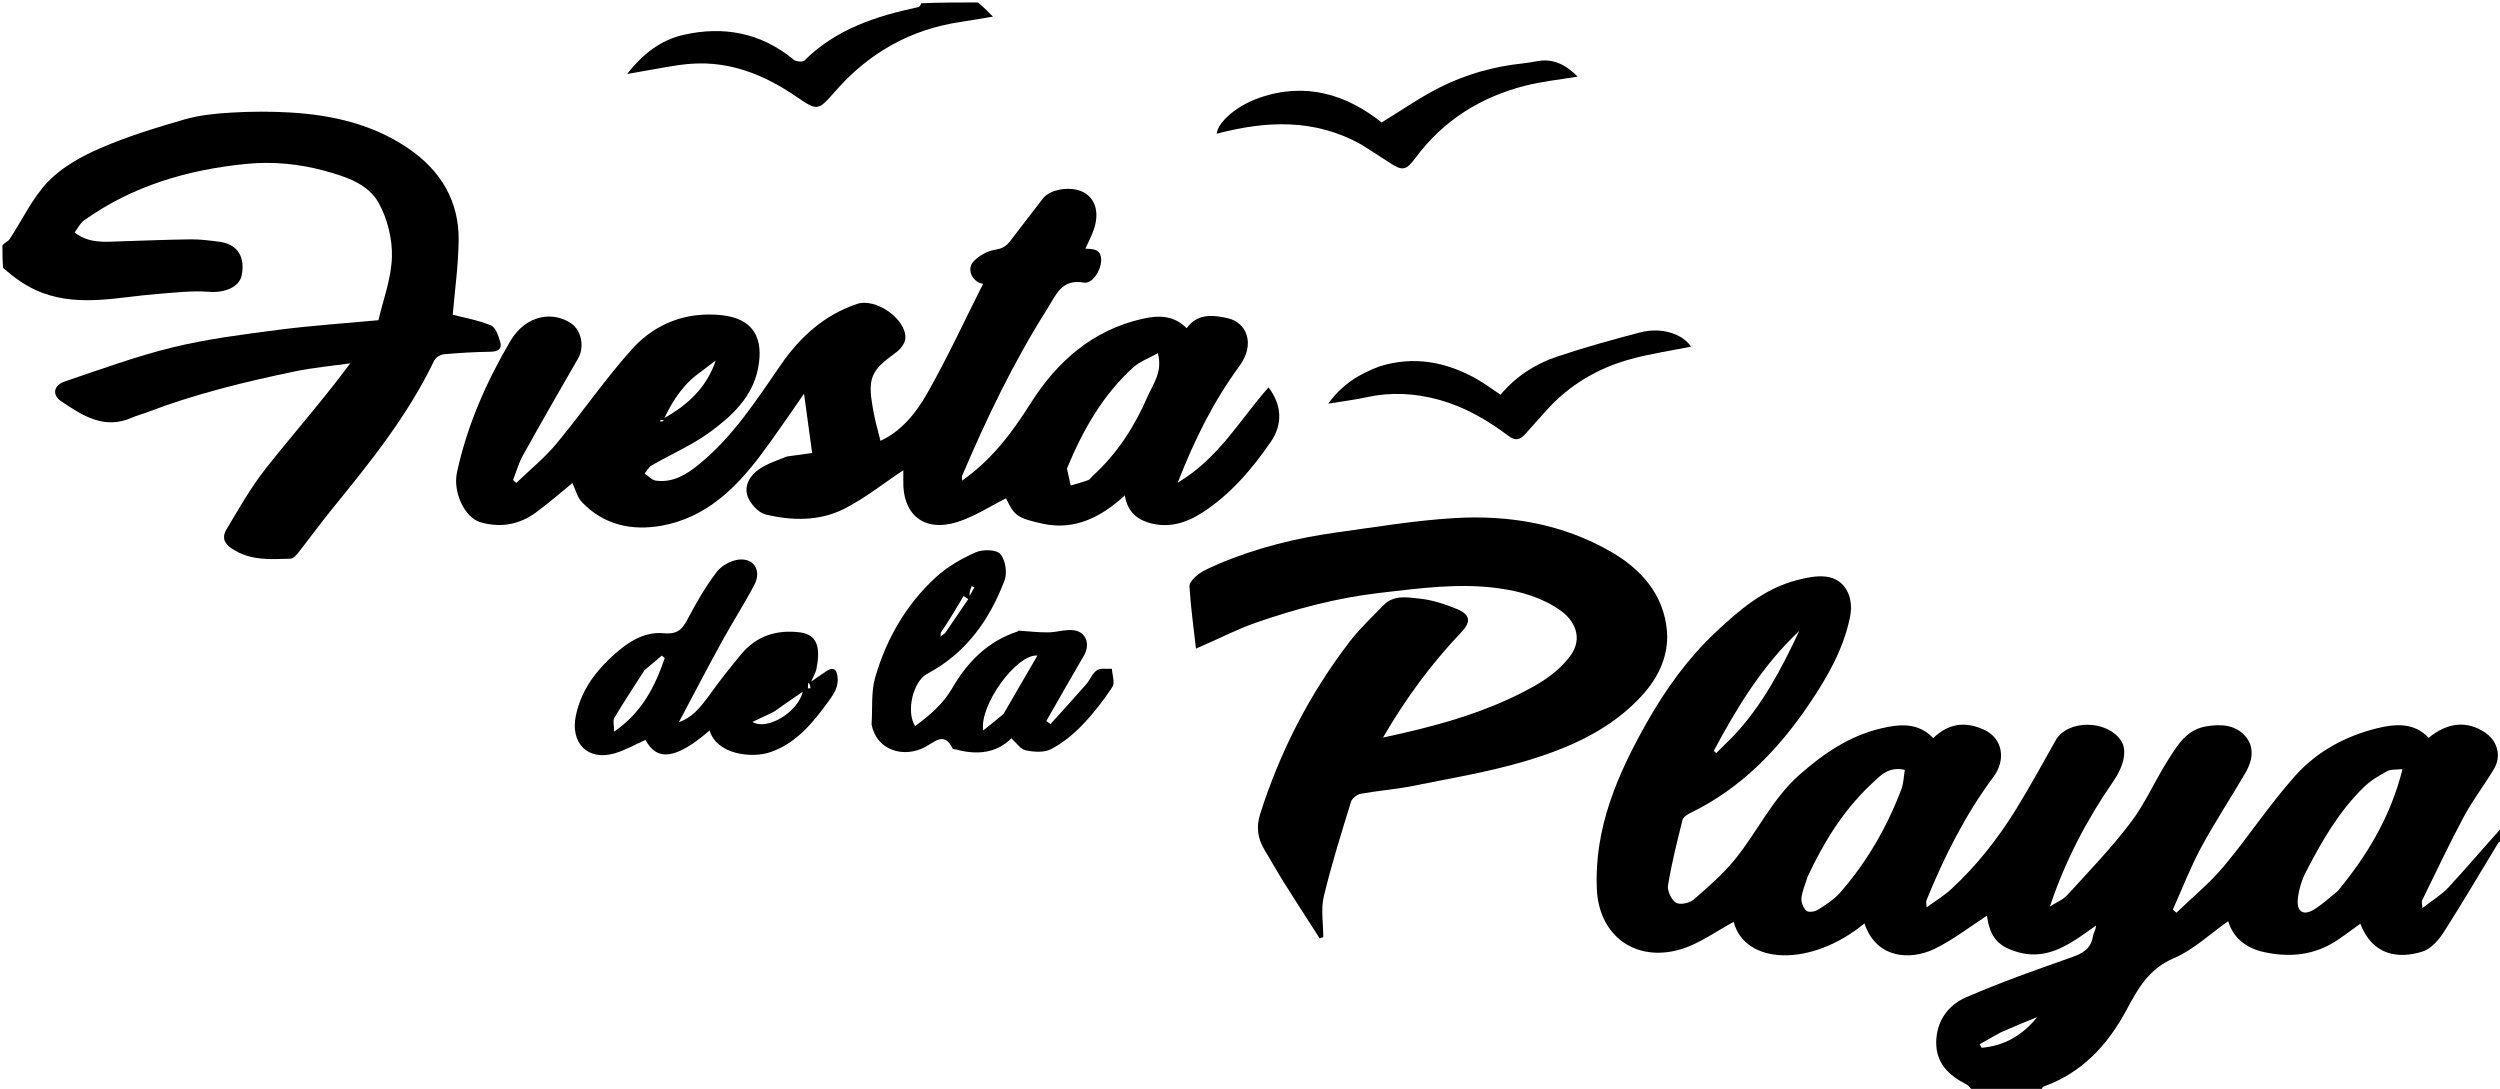 <svg version="1.1" id="Layer_1" xmlns="http://www.w3.org/2000/svg" xmlns:xlink="http://www.w3.org/1999/xlink" x="0px" y="0px"
	 width="100%" viewBox="0 0 1024 446" enable-background="new 0 0 1024 446" xml:space="preserve">
<path opacity="1" stroke="none" 
	d="
M808.469,447 
	C807.128,446.012 806.446,444.649 805.354,444.098 
	C798.313,440.545 793.088,435.571 793.074,427.181 
	C793.059,418.413 797.822,411.733 805.393,408.461 
	C819.483,402.37 833.991,397.209 848.489,392.127 
	C853.13,390.5 856.494,388.596 857.285,383.416 
	C857.484,382.106 858.476,380.918 858.516,379.098 
	C856.117,380.791 853.763,382.549 851.313,384.163 
	C843.883,389.059 836.233,392.667 826.856,390.084 
	C818.494,387.78 815.075,384.025 813.86,375.056 
	C806.81,379.595 799.905,385.094 792.138,388.773 
	C782.491,393.343 768.554,392.786 763.674,378.229 
	C741.881,396.224 714.778,395.281 710.111,377.606 
	C703.064,381.349 696.157,386.533 688.396,388.836 
	C669.955,394.31 654.933,383.329 654.069,364.273 
	C652.934,339.228 662.508,317.225 674.486,296.019 
	C682.21,282.345 691.351,269.653 702.783,258.907 
	C712.431,249.839 722.604,241.123 735.899,237.654 
	C739.794,236.637 744.031,235.712 747.932,236.192 
	C755.764,237.157 759.45,244.495 757.765,252.74 
	C755.06,265.97 748.492,277.342 741.127,288.26 
	C728.469,307.026 713.074,322.963 692.334,333.014 
	C691.089,333.618 689.451,334.667 689.168,335.801 
	C686.951,344.686 684.712,353.591 683.217,362.612 
	C682.846,364.853 684.546,368.488 686.442,369.727 
	C687.992,370.74 691.972,369.977 693.622,368.552 
	C699.703,363.301 705.872,357.939 710.885,351.714 
	C719.924,340.486 726.038,327.053 737.123,317.288 
	C746.947,308.634 757.574,301.41 770.413,298.37 
	C777.84,296.612 785.591,295.743 791.846,302.311 
	C798.102,296.336 804.775,295.346 812.562,298.845 
	C820.562,302.439 821.549,311.442 816.62,318.057 
	C805.026,333.618 796.372,350.868 789.063,368.8 
	C788.842,369.342 789.098,370.078 789.179,371.628 
	C792.854,368.94 796.276,366.9 799.143,364.257 
	C809.658,354.569 818.443,343.393 825.914,331.251 
	C831.541,322.107 836.679,312.66 841.958,303.304 
	C846.827,294.676 863.003,294.7 868.782,303.372 
	C871.507,307.462 869.746,314.059 865.65,319.98 
	C854.762,335.719 845.897,352.575 839.641,371.303 
	C842.07,369.733 844.963,368.586 846.848,366.52 
	C855.719,356.796 864.891,347.258 872.817,336.791 
	C878.768,328.931 882.724,319.59 888.075,311.234 
	C891.911,305.242 895.533,298.824 903.857,297.477 
	C909.862,296.506 915.528,296.929 919.549,301.386 
	C923.547,305.818 922.683,311.458 919.836,316.37 
	C913.868,326.667 907.249,336.603 901.607,347.069 
	C897.179,355.282 893.818,364.07 889.983,372.603 
	C890.482,373.014 890.982,373.426 891.481,373.838 
	C897.989,367.541 905.09,361.742 910.874,354.839 
	C920.982,342.775 929.639,329.46 940.115,317.752 
	C948.913,307.919 960.633,301.5 973.57,298.32 
	C980.97,296.502 988.76,295.783 994.777,302.206 
	C1002.584,295.815 1010.42,295.131 1017.785,299.977 
	C1022.883,303.332 1024.711,309.528 1021.603,314.816 
	C1017.694,321.468 1012.892,327.618 1009.253,334.401 
	C1003.186,345.709 997.726,357.343 992.065,368.866 
	C991.819,369.366 992.111,370.13 992.228,371.946 
	C996.222,368.824 999.991,366.579 1002.86,363.497 
	C1010.228,355.579 1017.197,347.29 1024.663,339.075 
	C1025,340.714 1025,342.429 1024.692,344.281 
	C1023.99,344.725 1023.463,344.949 1023.221,345.346 
	C1015.796,357.563 1008.586,369.916 1000.871,381.947 
	C998.826,385.136 995.665,388.677 992.287,389.743 
	C982.415,392.859 971.799,391.427 966.786,378.351 
	C963.669,380.587 960.595,382.917 957.397,385.063 
	C948.064,391.324 937.776,392.316 927.109,389.922 
	C919.968,388.319 914.684,384.138 912.667,377.313 
	C905.102,382.617 898.407,389.088 890.407,392.474 
	C880.261,396.769 875.741,404.844 871.123,413.482 
	C863.384,427.958 852.86,439.414 836.958,445.094 
	C836.473,445.267 836.312,446.344 836,447 
	C826.979,447 817.958,447 808.469,447 
M740.421,359.06 
	C739.52,361.975 738.217,364.842 737.872,367.821 
	C737.676,369.519 738.613,371.85 739.859,373.032 
	C740.646,373.78 743.284,373.471 744.5,372.701 
	C747.776,370.627 751.218,368.475 753.735,365.601 
	C764.66,353.127 772.83,338.92 778.747,323.453 
	C779.729,320.888 779.766,317.961 780.216,315.339 
	C773.379,313.764 769.839,317.989 766.281,321.353 
	C755.172,331.856 747.162,344.576 740.421,359.06 
M957.545,364.972 
	C969.507,350.448 979.152,334.69 984.069,315.033 
	C981.558,315.317 979.362,315.005 977.798,315.856 
	C974.423,317.691 970.986,319.726 968.257,322.381 
	C958.035,332.331 950.992,344.577 944.523,357.109 
	C942.723,360.595 941.491,364.655 941.163,368.55 
	C940.744,373.533 943.581,375.132 947.771,372.575 
	C951.07,370.562 953.951,367.865 957.545,364.972 
M710.002,301.496 
	C721.861,288.917 729.736,273.869 736.977,258.416 
	C721.974,272.505 711.491,289.693 701.961,307.542 
	C702.301,307.851 702.641,308.16 702.98,308.469 
	C705.154,306.312 707.328,304.155 710.002,301.496 
M819.336,422.947 
	C816.506,424.535 813.675,426.124 810.845,427.712 
	C811.124,428.196 811.402,428.681 811.68,429.165 
	C820.932,428.395 828.436,424.074 834.457,416.575 
	C829.63,418.551 824.805,420.528 819.336,422.947 
z"/>
<path opacity="1" stroke="none" 
	d="
M1,100.454 
	C2,99.326 3.331,98.871 3.946,97.942 
	C9.189,90.022 13.279,81.027 19.757,74.33 
	C25.51,68.383 33.449,63.984 41.178,60.651 
	C52.313,55.848 64.021,52.25 75.701,48.886 
	C81.878,47.107 88.486,46.481 94.945,46.109 
	C102.911,45.651 110.948,45.608 118.913,46.08 
	C136.205,47.105 152.809,50.906 167.367,60.866 
	C180.561,69.894 188.106,82.425 187.864,98.611 
	C187.709,109.009 186.245,119.388 185.439,128.926 
	C190.143,130.149 195.852,131.118 201.076,133.265 
	C202.978,134.047 204.16,137.509 204.886,139.978 
	C205.721,142.824 204.09,144.022 201.023,144.07 
	C194.604,144.171 188.179,144.526 181.787,145.11 
	C180.377,145.239 178.441,146.443 177.85,147.679 
	C167.057,170.226 151.508,189.468 135.88,208.675 
	C131.173,214.46 126.794,220.513 122.176,226.371 
	C121.357,227.41 120.115,228.804 119.033,228.837 
	C110.754,229.088 102.515,229.753 94.918,224.679 
	C91.293,222.258 91.118,219.612 92.733,216.907 
	C97.834,208.363 102.772,199.601 108.914,191.825 
	C120.213,177.52 132.326,163.856 143.476,148.811 
	C135.892,149.894 128.225,150.577 120.74,152.137 
	C100.132,156.431 79.688,161.405 59.973,168.969 
	C58.03,169.715 55.977,170.195 54.085,171.044 
	C42.727,176.143 33.787,170.226 25.082,164.372 
	C21.219,161.774 21.917,157.812 26.489,156.265 
	C41.2,151.287 55.853,145.908 70.906,142.238 
	C85.02,138.797 99.571,136.987 114.013,135.1 
	C127.175,133.38 140.45,132.52 155.004,131.156 
	C156.856,123.114 160.249,114.273 160.53,105.334 
	C160.762,97.947 158.709,89.679 155.143,83.188 
	C150.81,75.303 141.748,72.382 133.21,70.029 
	C122.679,67.126 111.83,66.059 101.04,67.116 
	C77.002,69.471 54.278,76.076 34.334,90.337 
	C32.842,91.403 31.973,93.342 30.557,95.216 
	C36.423,99.825 42.96,99.051 49.375,98.856 
	C58.973,98.566 68.568,98.14 78.168,98.039 
	C82.069,97.998 85.995,98.528 89.88,99.029 
	C97.201,99.974 100.534,105.11 98.988,112.806 
	C97.997,117.739 91.739,120.015 85.74,119.54 
	C78.616,118.975 71.35,119.877 64.168,120.433 
	C48.652,121.636 33.169,125.685 17.659,120.061 
	C11.368,117.78 6.196,114.077 1.28,109.714 
	C1,106.969 1,103.939 1,100.454 
z"/>
<path opacity="1" stroke="none" 
	d="
M400.531,1 
	C402.662,2.685 404.324,4.37 406.715,6.794 
	C401.884,7.6 397.719,8.364 393.533,8.981 
	C372.924,12.02 355.953,21.632 342.268,37.227 
	C334.971,45.542 334.94,45.576 325.972,39.456 
	C313.094,30.667 299.152,25.031 283.305,26.108 
	C276.223,26.59 269.219,28.237 262.181,29.364 
	C260.867,29.575 259.561,29.83 256.873,30.312 
	C263.529,21.739 270.99,16.339 279.818,14.31 
	C296.256,10.531 311.716,13.356 325.122,24.48 
	C326.073,25.27 328.791,25.485 329.504,24.777 
	C342.458,11.897 358.884,6.589 376.117,2.921 
	C376.672,2.802 377.107,2.116 377.299,1.348 
	C384.688,1 392.375,1 400.531,1 
z"/>
<path opacity="1" stroke="none" 
	d="
M322.206,187.001 
	C325.855,186.534 329.071,186.069 332.654,185.55 
	C331.545,177.442 330.396,169.042 329.333,161.273 
	C323.909,168.99 318.148,177.599 311.964,185.893 
	C301.457,199.983 289.127,212.037 271.053,215.31 
	C258.896,217.511 247.336,215.085 238.382,205.702 
	C236.403,203.63 235.676,200.363 234.473,197.855 
	C229.742,201.691 224.751,206.085 219.401,209.988 
	C212.626,214.931 204.993,216.261 196.853,213.929 
	C190.245,212.036 185.446,201.476 187.178,193.485 
	C191.334,174.317 199.081,156.667 208.965,139.812 
	C215.564,128.557 226.951,127.471 234.139,132.607 
	C238.325,135.598 239.38,142.348 236.821,146.764 
	C229.164,159.981 221.579,173.241 214.161,186.592 
	C212.427,189.714 211.464,193.264 210.146,196.617 
	C210.586,197.015 211.026,197.414 211.466,197.812 
	C216.982,192.485 223.03,187.599 227.907,181.74 
	C238.512,168.999 247.88,155.183 258.968,142.904 
	C268.393,132.467 281.159,127.59 295.494,129.084 
	C308.747,130.467 312.931,138.623 310.473,150.993 
	C308.17,162.584 299.909,170.276 291.084,176.786 
	C283.664,182.26 274.966,185.989 266.919,190.639 
	C265.714,191.335 264.978,192.843 264.025,193.976 
	C265.573,194.982 267.033,196.659 268.685,196.878 
	C275.65,197.802 281.162,194.388 286.307,190.2 
	C300.291,178.818 309.884,163.823 319.961,149.241 
	C327.84,137.839 337.737,128.991 351.029,124.495 
	C358.737,121.887 371.258,130.706 370.839,138.547 
	C370.735,140.483 369.02,142.817 367.37,144.093 
	C362.83,147.602 357.635,150.685 356.794,156.858 
	C356.293,160.536 357.061,164.46 357.7,168.198 
	C358.405,172.315 359.616,176.344 360.645,180.571 
	C369.09,176.676 375.119,169.314 379.631,161.387 
	C387.98,146.722 395.067,131.339 402.679,116.254 
	C398.354,115.632 395.737,110.33 398.74,107.105 
	C400.969,104.71 404.502,102.742 407.704,102.267 
	C410.65,101.831 412.275,100.731 413.871,98.621 
	C418.272,92.8 422.765,87.05 427.22,81.269 
	C430.388,77.159 439.722,75.977 444.587,79.199 
	C448.921,82.069 450.279,87.504 447.976,94.167 
	C447.093,96.721 445.789,99.129 444.568,101.847 
	C447.486,102.038 451.074,101.765 451.042,106.585 
	C451.016,110.628 447.53,116.381 443.918,115.749 
	C434.763,114.149 432.594,120.788 429.024,126.413 
	C415.209,148.182 404.104,171.318 394.045,194.994 
	C393.871,195.402 394.075,195.971 394.123,196.842 
	C406.131,188.392 414.506,177.299 422.154,165.178 
	C432.944,148.077 447.551,135.197 467.966,130.574 
	C474.291,129.141 480.705,128.97 486.064,134.433 
	C490.607,128.051 497.411,129.105 502.959,130.357 
	C510.565,132.073 514.379,140.809 507.614,150.021 
	C497.132,164.294 489.261,180.015 482.406,197.681 
	C499.211,187.755 507.909,171.818 519.591,158.686 
	C525.154,166.003 525.422,173.844 520.515,180.976 
	C512.753,192.257 503.932,202.601 492.307,210.059 
	C485.633,214.34 478.261,216.554 470.2,213.992 
	C464.967,212.329 461.696,208.941 460.742,202.928 
	C451.092,211.751 440.287,217.365 427.132,214.521 
	C416.321,212.184 415.352,210.961 412.09,204.113 
	C405.447,207.413 399.088,211.636 392.092,213.823 
	C378.063,218.208 369.602,210.326 369.996,196.847 
	C370.028,195.729 370,194.609 370,192.605 
	C361.542,198.215 354.066,204.254 345.672,208.464 
	C335.619,213.507 324.389,213.343 313.618,210.73 
	C310.671,210.016 307.408,206.428 306.271,203.412 
	C304.599,198.981 307.211,194.693 311.01,192.118 
	C314.26,189.915 318.16,188.67 322.206,187.001 
M437.024,191.9 
	C437.535,194.225 438.046,196.549 438.557,198.874 
	C440.978,198.145 443.429,197.501 445.8,196.637 
	C446.505,196.38 446.958,195.478 447.572,194.922 
	C457.618,185.813 464.772,174.644 470.093,162.331 
	C472.308,157.205 476.308,152.359 474.261,144.668 
	C470.524,146.779 466.796,148.089 464.108,150.539 
	C451.787,161.766 443.66,175.872 437.024,191.9 
M287.483,152.004 
	C280.351,156.79 275.771,163.597 272.15,171.196 
	C281.75,165.809 289.472,158.721 293.158,147.668 
	C291.439,148.944 289.72,150.22 287.483,152.004 
M272.026,172.283 
	C271.577,172.167 271.132,172.02 270.675,171.966 
	C270.596,171.957 270.47,172.341 270.365,172.543 
	C270.754,172.671 271.143,172.798 272.026,172.283 
z"/>
<path opacity="1" stroke="none" 
	d="
M499.084,230.993 
	C514.943,224.273 531.166,220.332 547.786,218.042 
	C563.754,215.843 579.722,213.157 595.78,212.207 
	C618.325,210.872 640.27,214.627 660.083,226.134 
	C672.271,233.213 681.407,243.529 682.753,258.167 
	C683.669,268.135 679.51,277.219 672.754,284.673 
	C659.796,298.97 642.64,306.439 624.78,311.749 
	C609.701,316.232 594.044,318.82 578.58,321.936 
	C571.59,323.345 564.42,323.845 557.398,325.124 
	C555.867,325.403 553.806,326.998 553.371,328.413 
	C549.413,341.284 545.341,354.15 542.226,367.237 
	C540.975,372.494 542.02,378.297 542.02,383.852 
	C541.525,384.022 541.03,384.192 540.535,384.362 
	C535.659,376.747 530.731,369.165 525.926,361.505 
	C523.187,357.139 520.689,352.622 518.009,348.218 
	C515.177,343.562 514.448,338.819 516.147,333.471 
	C524.308,307.79 536.439,284.169 552.831,262.812 
	C556.933,257.468 561.948,252.815 566.637,247.935 
	C570.881,243.52 576.537,244.68 581.527,245.202 
	C586.693,245.742 591.872,247.447 596.717,249.442 
	C602.363,251.766 602.595,254.742 598.428,259.11 
	C586.19,271.937 575.781,286.119 566.487,302.1 
	C587.191,297.676 606.805,292.417 624.962,282.911 
	C631.802,279.33 638.322,275.239 643.173,268.68 
	C648.774,261.108 644.57,253.942 639.425,250.239 
	C631.876,244.805 623.094,242.241 613.881,240.966 
	C597.578,238.709 581.545,240.969 565.373,242.82 
	C547.762,244.835 530.875,249.333 514.27,255.103 
	C507.168,257.571 500.417,261.045 493.506,264.062 
	C492.645,264.438 491.786,264.817 489.868,265.659 
	C488.869,256.788 487.696,248.504 487.204,240.18 
	C487.107,238.536 489.346,236.347 491.023,235.103 
	C493.322,233.398 496.112,232.356 499.084,230.993 
z"/>
<path opacity="1" stroke="none" 
	d="
M356.998,296.784 
	C357.431,290.002 356.772,283.322 358.515,277.343 
	C363.098,261.618 371.181,247.571 383.334,236.426 
	C387.986,232.16 393.781,228.831 399.581,226.258 
	C402.466,224.978 408.017,225.03 409.697,226.889 
	C411.804,229.221 412.651,234.582 411.484,237.667 
	C405.326,253.939 395.614,267.627 379.752,276.004 
	C374.13,278.973 370.963,291.228 374.827,297.418 
	C380.773,293.009 386.264,288.386 390.046,281.857 
	C396.29,271.077 404.647,262.623 416.833,258.641 
	C416.972,258.596 417.074,258.3 417.182,258.307 
	C421.22,258.556 425.259,259.058 429.294,259.024 
	C432.801,258.995 436.381,257.727 439.788,258.148 
	C444.952,258.787 446.66,263.952 443.945,268.583 
	C438.745,277.453 433.687,286.407 428.57,295.325 
	C429.146,295.741 429.722,296.157 430.298,296.573 
	C435.191,291.136 440.134,285.743 444.949,280.238 
	C446.529,278.432 447.412,275.781 449.29,274.546 
	C450.812,273.544 453.349,274.084 455.436,273.941 
	C455.567,276.461 456.752,279.674 455.635,281.376 
	C451.996,286.924 447.859,292.254 443.249,297.025 
	C439.538,300.867 435.197,304.424 430.489,306.859 
	C427.652,308.326 423.443,308.038 420.11,307.325 
	C417.96,306.866 416.279,304.209 414.259,302.423 
	C407.977,308.629 400.09,309.271 391.598,307 
	C391.125,306.874 390.348,306.912 390.214,306.633 
	C386.821,299.553 382.962,303.825 378.952,305.973 
	C370.324,310.593 359.108,307.532 356.998,296.784 
M387.097,259.339 
	C390.267,254.692 393.436,250.044 396.606,245.397 
	C395.964,244.984 395.321,244.571 394.679,244.158 
	C391.758,249.081 388.838,254.004 385.357,259.121 
	C385.316,259.66 385.276,260.2 385.236,260.74 
	C385.675,260.425 386.115,260.11 387.097,259.339 
M411.037,292.439 
	C415.581,284.612 420.126,276.786 424.939,268.495 
	C416.267,267.848 401.057,289 402.728,299.207 
	C405.663,296.866 408.1,294.922 411.037,292.439 
M397.165,244.083 
	C397.819,242.913 398.474,241.744 399.128,240.575 
	C398.755,240.405 398.382,240.236 398.008,240.067 
	C397.513,241.227 397.018,242.387 397.165,244.083 
z"/>
<path opacity="1" stroke="none" 
	d="
M249.765,269.734 
	C256.167,263.662 263.319,258.56 271.781,259.371 
	C278.279,259.993 279.826,257.061 282.171,252.624 
	C285.546,246.237 289.243,239.925 293.615,234.202 
	C295.539,231.682 299.33,229.618 302.505,229.226 
	C308.781,228.452 312.044,233.75 309.007,239.506 
	C304.814,247.454 299.936,255.038 295.609,262.919 
	C289.767,273.559 284.17,284.333 278.055,295.826 
	C283.244,293.88 286.176,290.834 291.039,284.081 
	C295.019,278.555 299.243,273.189 303.603,267.956 
	C309.897,260.402 318.222,257.804 327.776,259.033 
	C335.387,260.012 335.968,266.263 334.404,274.061 
	C334.136,275.4 333.346,276.634 332.262,279.165 
	C335.191,277.161 336.928,275.86 338.773,274.735 
	C341.38,273.145 342.625,274.079 343.035,277.012 
	C343.636,281.311 341.503,284.33 339.118,287.587 
	C332.805,296.207 326.152,304.383 315.645,308.043 
	C307.661,310.823 293.445,308.893 290.653,299.187 
	C277.095,310.906 269.152,312.076 264.402,303.06 
	C260.233,304.919 256.202,307.244 251.864,308.538 
	C240.775,311.845 233.463,304.362 235.897,293.002 
	C237.889,283.707 242.824,276.388 249.765,269.734 
M264.002,274.497 
	C259.855,280.968 255.597,287.374 251.66,293.972 
	C250.95,295.163 251.559,297.142 251.559,299.682 
	C263.064,291.716 268.333,281.076 272.269,269.569 
	C271.875,269.222 271.481,268.876 271.087,268.529 
	C268.896,270.349 266.706,272.17 264.002,274.497 
M316.966,291.544 
	C314.098,292.908 311.23,294.271 308.229,295.697 
	C314.062,299.397 326.867,291.745 328.808,283.33 
	C324.874,286.022 321.206,288.531 316.966,291.544 
M331.049,279.676 
	C331.003,280.435 330.956,281.193 330.909,281.952 
	C331.264,281.943 331.62,281.934 331.975,281.925 
	C331.883,280.953 331.79,279.98 331.049,279.676 
z"/>
<path opacity="1" stroke="none" 
	d="
M565.226,150.012 
	C579.324,145.723 592.17,148.242 604.398,154.98 
	C607.994,156.961 611.293,159.482 614.611,161.678 
	C620.872,154.222 628.731,149.131 637.646,146.115 
	C648.865,142.321 660.321,139.183 671.781,136.164 
	C680.434,133.885 689.126,136.695 692.655,141.983 
	C684.472,143.638 676.039,144.872 667.877,147.102 
	C654.457,150.769 642.795,157.668 633.397,168.106 
	C630.538,171.28 627.693,174.467 624.856,177.661 
	C622.74,180.045 620.919,180.857 617.788,178.497 
	C609.176,172.007 599.905,166.643 589.349,163.733 
	C579.454,161.006 569.586,160.527 559.535,162.746 
	C554.845,163.781 550.052,164.352 544.023,165.344 
	C549.883,157.288 556.92,153.09 565.226,150.012 
z"/>
<path opacity="1" stroke="none" 
	d="
M557.65,59.243 
	C538.379,48.44 518.532,49.465 498.342,54.775 
	C498.924,49.866 506.604,43.282 515.758,40.092 
	C534.871,33.433 551.527,38.744 565.923,50.152 
	C574.071,45.192 581.734,39.793 590.028,35.661 
	C600.568,30.41 611.899,27.188 623.713,25.982 
	C625.805,25.768 627.877,25.346 629.955,24.997 
	C636.477,23.903 641.501,26.697 646.222,31.38 
	C638.888,32.617 631.695,33.333 624.769,35.094 
	C606.448,39.752 591.17,49.324 579.796,64.654 
	C575.911,69.888 574.465,70.173 568.944,66.492 
	C565.328,64.082 561.629,61.797 557.65,59.243 
z"/>
</svg>
